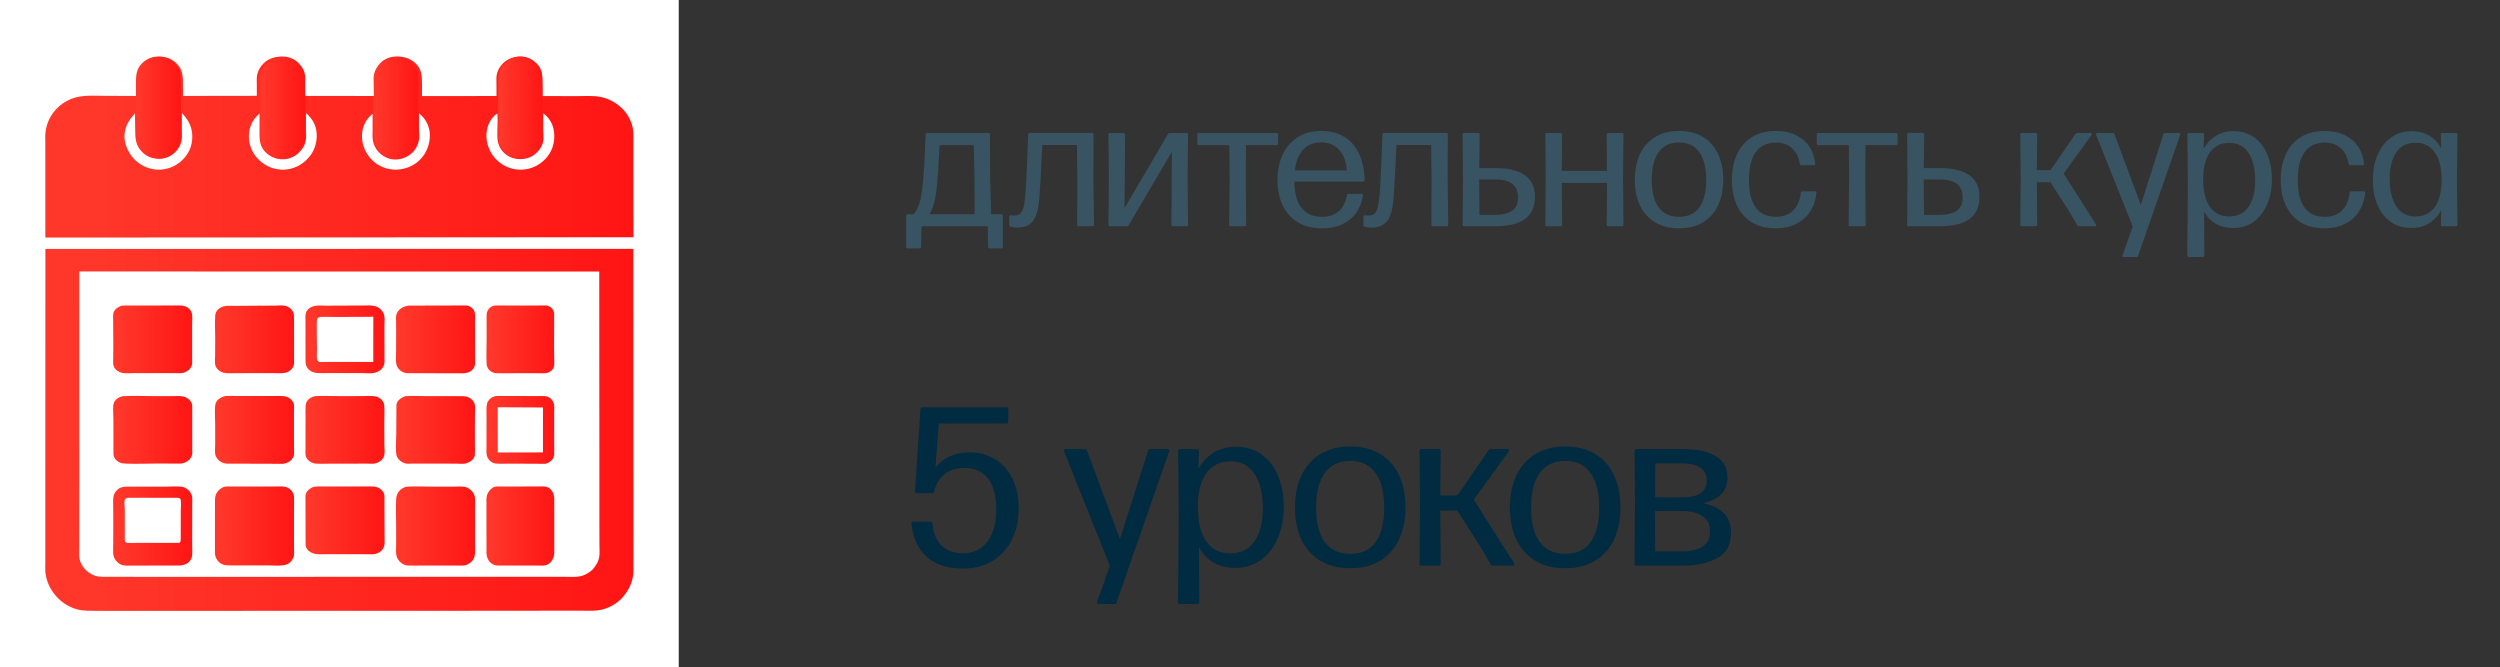 <svg width="221" height="59" viewBox="0 0 221 59" fill="none" xmlns="http://www.w3.org/2000/svg">
<rect x="0" y="0" width="221" height="59" fill="#333333" stroke="none"/>
<g clip-path="url(#clip0_0_212)">
<path d="M0 0H60V59H0V0Z" fill="white"/>
<path d="M43.892 8.489L43.889 7.44C43.889 7.198 43.872 6.941 43.901 6.7C43.951 6.289 44.182 5.873 44.485 5.58C44.869 5.208 45.424 4.997 45.97 5C46.529 5.003 47.019 5.242 47.405 5.616C47.912 6.108 47.937 6.65 47.94 7.299L47.947 8.491L50.946 8.499C51.679 8.5 52.488 8.426 53.2 8.594C53.878 8.754 54.464 9.083 54.959 9.55C55.447 10.01 55.788 10.623 55.925 11.264C56.026 11.736 55.995 12.239 55.994 12.718L55.99 14.571L56 20.972L4.008 21L4.008 14.662L4.007 12.706C4.007 12.364 3.982 12.001 4.025 11.662C4.131 10.813 4.524 10.037 5.176 9.444C5.622 9.039 6.172 8.742 6.769 8.595C7.581 8.394 8.502 8.472 9.337 8.473L12.127 8.485L12.126 7.394C12.129 6.695 12.136 6.121 12.683 5.595C13.083 5.21 13.597 5.008 14.165 5.012C14.723 5.017 15.229 5.227 15.614 5.61C16.199 6.191 16.173 6.812 16.174 7.565C16.174 7.863 16.193 8.17 16.174 8.467L16.171 8.481L22.701 8.471L22.701 7.469C22.701 7.228 22.681 6.965 22.715 6.725C22.776 6.298 22.996 5.893 23.312 5.587C23.683 5.227 24.213 5.022 24.741 5.018C25.315 5.014 25.83 5.224 26.232 5.61C26.524 5.89 26.767 6.281 26.809 6.68C26.834 6.918 26.818 7.172 26.819 7.411L26.823 8.477L33.217 8.486L33.202 7.343C33.2 7.064 33.18 6.771 33.253 6.499C33.342 6.165 33.562 5.839 33.809 5.59C34.157 5.239 34.7 5.014 35.206 5.007C35.78 5 36.32 5.207 36.727 5.592C37.283 6.119 37.303 6.706 37.304 7.411L37.304 8.49L43.892 8.489Z" fill="url(#paint0_linear_0_212)"/>
<path d="M16.085 10L16.329 10.278C16.852 10.893 17.067 11.619 16.982 12.414C16.897 13.202 16.486 13.888 15.852 14.38C15.256 14.842 14.473 15.067 13.715 14.982C12.903 14.891 12.176 14.479 11.677 13.851C11.226 13.284 10.915 12.477 11.021 11.752L11.029 11.701C11.127 11.032 11.475 10.509 11.936 10.02L11.95 11.366C11.959 12.188 11.947 12.841 12.59 13.46C13.017 13.871 13.522 14.044 14.116 14.039C14.634 14.034 15.139 13.808 15.5 13.451C15.8 13.155 16.025 12.729 16.074 12.315C16.106 12.047 16.081 11.746 16.081 11.475L16.085 10Z" fill="white"/>
<path d="M27.055 10L27.221 10.155C27.611 10.531 27.882 11.013 27.963 11.544L27.971 11.591C28.079 12.314 27.882 13.174 27.427 13.759C26.924 14.406 26.228 14.861 25.396 14.973C24.605 15.08 23.822 14.866 23.189 14.389C22.547 13.905 22.118 13.202 22.021 12.406C21.933 11.687 22.117 10.958 22.583 10.39L22.945 10.02L22.943 11.488C22.942 12.191 22.905 12.855 23.43 13.408C23.829 13.829 24.353 14.066 24.941 14.082C25.492 14.096 26.002 13.893 26.398 13.521C26.758 13.185 27.005 12.771 27.053 12.281C27.08 12.002 27.052 11.723 27.05 11.444L27.055 10Z" fill="white"/>
<path d="M37.042 10C37.218 10.175 37.404 10.348 37.549 10.549C37.84 10.951 37.999 11.485 38 11.975C38.001 12.766 37.692 13.565 37.119 14.127C36.626 14.612 36.014 14.888 35.327 14.977C34.564 15.075 33.766 14.856 33.163 14.387C32.545 13.905 32.103 13.15 32.018 12.374C31.941 11.67 32.104 10.966 32.568 10.414L32.938 10.037L32.941 11.461C32.939 11.748 32.915 12.059 32.955 12.343L32.963 12.391C33.025 12.81 33.202 13.156 33.499 13.463C33.873 13.848 34.395 14.099 34.942 14.102C35.499 14.105 36.078 13.866 36.469 13.479C36.819 13.132 37.036 12.633 37.065 12.148C37.081 11.892 37.044 11.632 37.041 11.376L37.042 10Z" fill="white"/>
<path d="M48.018 10C48.472 10.362 48.783 10.785 48.919 11.349C49.094 12.078 48.987 12.923 48.584 13.567C48.173 14.227 47.492 14.74 46.715 14.919C45.938 15.098 45.123 14.979 44.448 14.561C43.742 14.124 43.244 13.421 43.069 12.625C42.986 12.246 42.975 11.853 43.051 11.472L43.061 11.416C43.155 10.93 43.493 10.321 43.93 10.048L43.961 10.029C44.01 10.495 43.985 11.013 43.971 11.482C43.95 12.216 43.94 12.855 44.482 13.433C44.845 13.82 45.351 14.041 45.887 14.063C46.444 14.086 46.957 13.934 47.371 13.563C47.702 13.265 47.983 12.849 48.03 12.402C48.062 12.097 48.023 11.783 48.017 11.476L48.018 10Z" fill="white"/>
<path d="M12.018 8.504L12.017 7.403C12.02 6.698 12.028 6.119 12.564 5.588C12.957 5.2 13.461 4.996 14.019 5C14.566 5.004 15.063 5.217 15.441 5.603C16.015 6.189 15.989 6.816 15.99 7.576C15.99 7.876 16.009 8.186 15.99 8.485L15.987 8.5L15.995 10.095L15.992 11.521C15.991 11.783 16.015 12.075 15.985 12.333C15.937 12.734 15.721 13.145 15.433 13.431C15.086 13.777 14.601 13.995 14.103 14C13.532 14.005 13.047 13.837 12.636 13.44C12.019 12.842 12.031 12.211 12.022 11.415L12.008 10.115C11.991 9.954 12.007 9.772 12.007 9.608L12.018 8.504Z" fill="url(#paint1_linear_0_212)"/>
<path d="M44.038 8.507L44.036 7.453C44.036 7.209 44.02 6.951 44.048 6.709C44.096 6.296 44.32 5.877 44.613 5.583C44.985 5.21 45.522 4.997 46.051 5C46.593 5.003 47.067 5.243 47.441 5.62C47.932 6.114 47.956 6.658 47.959 7.311L47.965 8.509C47.989 8.986 48.026 9.515 47.973 9.99L47.972 11.446C47.977 11.749 48.015 12.058 47.984 12.36C47.938 12.8 47.665 13.21 47.343 13.504C46.941 13.871 46.441 14.02 45.9 13.998C45.379 13.976 44.887 13.758 44.534 13.376C44.007 12.806 44.016 12.176 44.037 11.452C44.05 10.989 44.075 10.478 44.027 10.018L44.025 9.984C43.978 9.503 44.005 8.99 44.038 8.507Z" fill="url(#paint2_linear_0_212)"/>
<path d="M23.011 8.47L23.01 7.464C23.011 7.221 22.991 6.956 23.024 6.716C23.083 6.286 23.295 5.88 23.599 5.572C23.956 5.21 24.466 5.004 24.975 5C25.528 4.996 26.024 5.207 26.411 5.595C26.692 5.876 26.927 6.269 26.967 6.67C26.991 6.909 26.975 7.164 26.976 7.405L26.98 8.477L26.999 9.459C26.998 9.637 27.008 9.822 26.977 9.997L26.972 11.413C26.974 11.686 27.002 11.961 26.975 12.234C26.929 12.715 26.689 13.12 26.342 13.45C25.959 13.814 25.465 14.013 24.933 13.999C24.364 13.984 23.858 13.751 23.471 13.338C22.965 12.796 23 12.146 23.001 11.456L23.002 10.017L23.011 8.47Z" fill="url(#paint3_linear_0_212)"/>
<path d="M33.046 8.49L33.031 7.343C33.03 7.063 33.01 6.77 33.08 6.496C33.165 6.161 33.374 5.835 33.611 5.585C33.942 5.233 34.461 5.007 34.943 5C35.491 4.993 36.006 5.2 36.394 5.587C36.925 6.115 36.944 6.704 36.945 7.411L36.945 8.493L36.974 9.978L36.973 11.326C36.976 11.578 37.011 11.832 36.996 12.083C36.968 12.559 36.759 13.048 36.422 13.388C36.045 13.768 35.487 14.003 34.95 14C34.424 13.997 33.92 13.75 33.56 13.373C33.274 13.072 33.103 12.733 33.043 12.322L33.036 12.275C32.997 11.996 33.021 11.692 33.022 11.41L33.02 10.013C33.021 9.516 32.96 8.981 33.046 8.49Z" fill="url(#paint4_linear_0_212)"/>
<path d="M4.013 22.006L55.982 22L55.997 42.151L56 48.16L55.996 49.806C55.996 50.16 56.015 50.531 55.965 50.881C55.847 51.687 55.47 52.352 54.911 52.946L54.888 52.969C54.339 53.495 53.61 53.862 52.843 53.955C52.336 54.016 51.794 53.981 51.282 53.982L48.47 53.985L39.208 53.994L10.049 54L8.412 53.996C7.91 53.994 7.405 54.006 6.914 53.891C6.267 53.739 5.624 53.37 5.159 52.91C4.565 52.323 4.152 51.57 4.032 50.75C3.982 50.416 4.005 50.063 4.006 49.726L4.006 48.073L4.007 42.273L4.013 22.006Z" fill="url(#paint5_linear_0_212)"/>
<path d="M7.007 24L52.973 24.003L52.985 41.713L52.986 46.906L52.992 48.274C52.995 48.584 53.016 48.91 52.974 49.217C52.917 49.637 52.666 50.026 52.392 50.343C52.058 50.649 51.705 50.863 51.249 50.95C50.819 51.031 50.334 50.989 49.896 50.989L47.543 50.987L38.859 50.991L18.959 50.993L12.324 50.993L8.925 50.986C8.551 50.971 8.22 50.86 7.912 50.655C7.505 50.383 7.121 49.901 7.036 49.417L7.029 49.373C6.983 49.103 7.005 48.812 7.006 48.539L7.008 47.152L7.012 42.053L7.007 24Z" fill="white"/>
<path d="M43.66 27.017C44.034 26.988 44.42 27.008 44.795 27.007L46.854 27.007L47.939 27.006C48.082 27.006 48.282 26.983 48.418 27.027C48.643 27.098 48.81 27.236 48.913 27.447C48.956 27.536 48.984 27.642 48.988 27.74L48.98 30.529L48.99 31.668C48.993 31.88 49.01 32.104 48.992 32.315C48.987 32.369 48.974 32.418 48.953 32.468L48.935 32.505L48.919 32.541C48.815 32.763 48.607 32.885 48.383 32.961C48.146 33.019 47.868 32.993 47.624 32.992L46.43 32.992L44.767 32.995C44.463 32.995 44.15 33.01 43.847 32.988C43.73 32.98 43.619 32.951 43.513 32.902C43.301 32.803 43.144 32.627 43.066 32.408C43.039 32.333 43.022 32.254 43.018 32.175C42.977 31.417 43.02 30.633 43.018 29.872L43.016 28.519C43.015 28.271 43.002 28.014 43.023 27.767C43.033 27.653 43.069 27.537 43.122 27.436C43.24 27.211 43.425 27.092 43.66 27.017Z" fill="url(#paint6_linear_0_212)"/>
<path d="M43.816 35.01C44.072 34.991 44.339 35.005 44.596 35.005L46.004 35.008L47.42 35.012C47.676 35.013 47.938 35 48.193 35.021C48.303 35.03 48.389 35.054 48.488 35.104C48.726 35.224 48.873 35.416 48.954 35.665C49.029 35.892 48.99 36.184 48.989 36.423L48.988 37.509L48.991 39.285C48.991 39.587 49.007 39.898 48.989 40.199C48.983 40.313 48.939 40.43 48.883 40.529C48.739 40.786 48.488 40.928 48.209 41L45.093 40.985C44.689 40.986 44.269 41.01 43.867 40.981C43.742 40.972 43.635 40.946 43.523 40.888C43.267 40.755 43.111 40.537 43.036 40.266C42.978 40.058 43.007 39.799 43.008 39.585L43.009 38.535L43.01 36.792C43.01 36.497 42.992 36.191 43.016 35.898C43.029 35.742 43.065 35.603 43.146 35.468C43.302 35.208 43.53 35.082 43.816 35.01Z" fill="url(#paint7_linear_0_212)"/>
<path d="M44 36L48 36.021L47.997 39.994L44.002 40L44 36Z" fill="white"/>
<path d="M10.75 27.021C11.023 26.996 11.31 27.011 11.584 27.011L13.045 27.008L15.002 27.005C15.357 27.004 15.723 26.99 16.078 27.012C16.176 27.019 16.27 27.042 16.361 27.076C16.614 27.172 16.834 27.349 16.927 27.58C17.046 27.879 16.984 28.334 16.985 28.655L16.985 30.532L16.985 31.641C16.985 31.829 17.002 32.031 16.979 32.216C16.968 32.3 16.923 32.388 16.88 32.464C16.737 32.716 16.486 32.87 16.19 32.963C15.927 33.012 15.626 32.985 15.357 32.984L13.856 32.984L11.861 32.985C11.533 32.986 11.067 33.035 10.755 32.952C10.483 32.88 10.238 32.721 10.107 32.497C10.05 32.398 10.015 32.281 10.006 32.172C9.99 31.975 10.009 31.768 10.011 31.57L10.016 30.447L10.001 27.851C10.004 27.757 10.023 27.661 10.061 27.573C10.184 27.291 10.447 27.136 10.75 27.021Z" fill="url(#paint8_linear_0_212)"/>
<path d="M31.078 27.011L32.221 27.005C32.583 27.003 32.961 26.968 33.297 27.112C33.592 27.238 33.825 27.479 33.925 27.75L33.94 27.795C34.042 28.078 33.983 28.493 33.984 28.791L33.988 30.703L33.989 31.645C33.989 31.793 34.003 31.954 33.984 32.102C33.969 32.219 33.922 32.341 33.861 32.447C33.721 32.69 33.464 32.861 33.168 32.942L33.116 32.955C32.81 33.037 32.368 32.982 32.04 32.981L29.917 32.977L28.844 32.981C28.324 32.982 27.727 33.056 27.328 32.699C27.106 32.501 27.011 32.249 27.008 31.977L27.005 29.169L27.003 28.253C27.003 28.09 26.989 27.914 27.02 27.753C27.055 27.567 27.146 27.415 27.303 27.283C27.456 27.155 27.669 27.065 27.878 27.032C28.183 26.985 28.552 27.02 28.865 27.02L31.078 27.011Z" fill="url(#paint9_linear_0_212)"/>
<path d="M31.628 28.011L33 28L32.998 31.997L29.368 31.995L28.483 31.998C28.398 31.997 28.264 32.012 28.192 31.972C28.098 31.919 28.04 31.849 28.026 31.753C27.988 31.494 28.023 31.198 28.023 30.934C28.023 30.585 27.967 28.31 28.03 28.186C28.039 28.168 28.085 28.121 28.098 28.11C28.147 28.064 28.235 28.028 28.306 28.021C28.654 27.985 29.056 28.017 29.409 28.018L31.628 28.011Z" fill="white"/>
<path d="M48.02 43C48.289 43.011 48.5 43.053 48.702 43.28C48.9 43.503 48.992 43.791 48.997 44.104L48.998 47.439L48.997 48.453C48.996 48.651 49.011 48.869 48.981 49.064C48.943 49.304 48.825 49.531 48.675 49.702C48.54 49.854 48.362 49.943 48.177 49.981C48.032 50.011 47.866 49.996 47.718 49.996L46.88 49.995H43.976C43.725 49.966 43.518 49.901 43.326 49.703C43.116 49.487 43.011 49.199 43.005 48.879L43.002 45.515L43.003 44.515C43.004 44.324 42.989 44.118 43.019 43.93C43.055 43.71 43.147 43.507 43.287 43.35C43.413 43.208 43.569 43.075 43.746 43.03C43.903 42.99 44.078 43.005 44.238 43.007L45.039 43.011L48.02 43Z" fill="url(#paint10_linear_0_212)"/>
<path d="M22.501 27.026L24.338 27.014C24.598 27.012 24.915 26.977 25.167 27.025C25.353 27.06 25.536 27.148 25.671 27.266C25.899 27.464 25.991 27.701 25.993 27.976L25.996 31.022L25.995 31.832C25.995 31.957 26.012 32.103 25.985 32.225C25.943 32.418 25.836 32.585 25.679 32.722C25.526 32.856 25.349 32.932 25.139 32.968C24.871 33.014 24.555 32.986 24.282 32.986L22.561 32.985L20.851 32.99C20.503 32.99 20.075 33.032 19.742 32.942C19.455 32.864 19.208 32.667 19.086 32.424C18.951 32.154 19.015 31.728 19.016 31.431L19.025 29.812C19.025 29.17 18.977 28.504 19.03 27.866C19.039 27.756 19.07 27.655 19.122 27.554C19.23 27.348 19.472 27.169 19.714 27.098L19.759 27.085C20.063 26.997 20.457 27.041 20.777 27.039L22.501 27.026Z" fill="url(#paint11_linear_0_212)"/>
<path d="M36.106 27.016L39.659 27.007L40.704 27.005C40.89 27.004 41.088 26.991 41.273 27.01C41.406 27.024 41.546 27.09 41.65 27.163C41.839 27.296 41.961 27.501 41.983 27.712C42.011 27.978 41.99 28.262 41.99 28.531L41.993 30.103L41.993 31.516C41.993 31.758 42.014 32.021 41.982 32.261C41.961 32.42 41.849 32.598 41.728 32.715C41.51 32.926 41.242 32.987 40.93 33L35.966 32.988C35.69 32.964 35.443 32.835 35.273 32.644C35.154 32.51 35.067 32.348 35.035 32.181C34.973 31.855 35.012 31.473 35.013 31.141L35.021 29.161L35.015 28.443C35.011 28.268 34.991 28.085 35.024 27.912L35.032 27.874C35.061 27.72 35.122 27.594 35.226 27.466C35.439 27.204 35.754 27.073 36.106 27.016Z" fill="url(#paint12_linear_0_212)"/>
<path d="M10.828 35.026C11.774 34.972 12.755 35.018 13.704 35.019L15.276 35.018C15.588 35.018 15.984 34.979 16.28 35.068C16.559 35.151 16.8 35.348 16.918 35.58C16.96 35.663 16.986 35.749 16.991 35.838L16.994 38.645L16.994 39.71C16.994 39.9 17.026 40.138 16.943 40.316L16.924 40.354L16.852 40.486C16.683 40.748 16.42 40.881 16.099 40.967C15.836 40.997 15.559 40.982 15.294 40.981L13.93 40.975C13 40.975 12.048 41.025 11.12 40.984C10.953 40.977 10.786 40.964 10.632 40.902C10.373 40.799 10.165 40.617 10.078 40.381C10.014 40.21 10.026 40.042 10.027 39.865L10.029 39.107L10.026 37.054C10.024 36.663 9.978 36.245 10.013 35.857C10.026 35.722 10.065 35.589 10.141 35.469C10.293 35.226 10.535 35.107 10.828 35.026Z" fill="url(#paint13_linear_0_212)"/>
<path d="M27.863 35.017C28.572 34.98 29.305 35.016 30.017 35.016L32.065 35.015C32.429 35.015 32.924 34.966 33.271 35.06C33.523 35.128 33.736 35.295 33.856 35.497C33.917 35.6 33.96 35.718 33.969 35.834C34.007 36.337 33.97 36.863 33.971 37.368L33.979 39.341C33.98 39.626 34.045 40.061 33.941 40.33L33.926 40.367L33.877 40.476C33.73 40.735 33.464 40.888 33.153 40.973C32.918 41.01 32.656 40.986 32.416 40.984L31.237 40.986L29.011 40.991C28.659 40.991 28.291 41.012 27.942 40.989C27.805 40.98 27.662 40.937 27.542 40.881C27.293 40.764 27.105 40.569 27.035 40.331C26.979 40.146 27.007 39.912 27.007 39.721L27.008 38.395L27.01 36.736C27.01 36.447 26.992 36.147 27.019 35.859C27.034 35.708 27.074 35.559 27.167 35.428C27.328 35.199 27.567 35.076 27.863 35.017Z" fill="url(#paint14_linear_0_212)"/>
<path d="M35.853 35.02C36.445 34.976 37.074 35.018 37.671 35.019L39.861 35.019L40.671 35.02C40.883 35.021 41.121 35.014 41.322 35.083C41.589 35.175 41.8 35.361 41.91 35.589C41.954 35.68 41.984 35.781 41.993 35.879C42.011 36.1 41.989 36.334 41.986 36.556L41.98 37.733L41.982 39.345C41.982 39.63 42 39.926 41.978 40.21C41.971 40.288 41.941 40.368 41.904 40.439C41.75 40.731 41.477 40.88 41.14 40.982C40.904 41.014 40.649 40.994 40.409 40.991L39.231 40.981L36.911 40.981L36.347 40.986C36.169 40.992 35.99 41.014 35.817 40.962C35.495 40.866 35.249 40.679 35.113 40.406C35.062 40.304 35.031 40.197 35.021 40.086C34.97 39.521 35.026 38.925 35.029 38.356L35.043 35.819C35.048 35.727 35.078 35.635 35.121 35.551C35.264 35.278 35.542 35.121 35.853 35.02Z" fill="url(#paint15_linear_0_212)"/>
<path d="M27.018 48.256L27.012 47.213L27.008 45.446L27.007 44.333C27.006 44.136 26.986 43.92 27.019 43.726C27.043 43.581 27.144 43.429 27.257 43.322C27.454 43.133 27.687 43.018 27.988 43.005L31.058 43.002L32.344 43.003C32.584 43.004 32.843 42.991 33.081 43.014C33.284 43.035 33.498 43.12 33.646 43.238C33.803 43.364 33.929 43.534 33.968 43.717C34 43.87 33.986 44.038 33.987 44.194L33.987 45.014L34 48.077C33.951 48.383 33.857 48.613 33.551 48.81C33.416 48.897 33.227 48.969 33.057 48.986C32.771 49.014 32.456 48.992 32.167 48.992L30.318 48.99L28.782 48.991C28.495 48.992 28.17 49.017 27.89 48.97C27.6 48.923 27.315 48.767 27.158 48.552C27.092 48.463 27.049 48.358 27.018 48.256Z" fill="url(#paint16_linear_0_212)"/>
<path d="M11.143 43.019L14.631 43.024C15.105 43.025 15.656 42.962 16.12 43.036C16.264 43.059 16.416 43.137 16.533 43.221C16.746 43.374 16.944 43.644 16.981 43.903C17.018 44.152 16.99 44.44 16.99 44.692L16.989 46.313L16.987 48.156C16.988 48.47 17.013 48.81 16.982 49.12C16.966 49.286 16.883 49.457 16.779 49.586C16.549 49.873 16.24 49.955 15.89 49.992L12.446 49.997L11.494 49.997C11.304 49.997 11.102 50.011 10.914 49.978C10.734 49.946 10.556 49.854 10.42 49.733C10.171 49.513 10.028 49.257 10.008 48.923C9.989 48.598 10.009 48.264 10.011 47.939L10.014 46.132L10.008 44.776C10.005 44.488 9.983 44.182 10.032 43.898C10.066 43.701 10.171 43.507 10.309 43.361C10.561 43.095 10.792 43.041 11.143 43.019Z" fill="url(#paint17_linear_0_212)"/>
<path d="M11.199 44.023C11.344 43.988 11.527 44.004 11.68 44.003L12.62 44.002L15.642 44.006C15.796 44.009 15.847 44.018 15.955 44.11C16.04 44.412 15.979 44.812 15.979 45.13L15.978 47.054L15.977 47.57C15.976 47.684 15.99 47.817 15.925 47.922C15.891 47.977 15.866 47.97 15.798 47.99L12.247 47.987C12.033 47.987 11.31 48.027 11.174 47.968C11.137 47.952 11.109 47.926 11.077 47.905C11.016 47.789 11.032 47.668 11.032 47.545L11.033 46.965L11.029 45.007C11.028 44.761 10.972 44.455 11.019 44.218C11.039 44.115 11.1 44.077 11.199 44.023Z" fill="white"/>
<path d="M35.872 43.034C36.645 42.966 37.462 43.021 38.239 43.02L40.098 43.019C40.446 43.019 40.905 42.964 41.232 43.079C41.527 43.184 41.774 43.417 41.903 43.7C41.952 43.808 41.98 43.921 41.989 44.039C42.01 44.331 41.994 44.634 41.994 44.927L41.995 46.619L41.994 48.126C41.994 48.41 42.01 48.702 41.984 48.984C41.973 49.108 41.944 49.223 41.895 49.338C41.75 49.678 41.473 49.84 41.145 49.973C40.89 50.011 40.619 49.993 40.361 49.994L39.045 49.995L37.09 49.995C36.747 49.994 36.394 50.01 36.052 49.989C35.946 49.983 35.833 49.958 35.734 49.918C35.453 49.806 35.197 49.545 35.09 49.265C34.961 48.928 35.021 48.45 35.021 48.088L35.019 46.388C35.019 45.614 34.972 44.807 35.025 44.037C35.034 43.902 35.077 43.768 35.136 43.647C35.296 43.318 35.535 43.148 35.872 43.034Z" fill="url(#paint18_linear_0_212)"/>
<path d="M19.917 35.009C20.238 34.991 20.569 35.005 20.89 35.005L22.7 35.007L24.227 35.009C24.491 35.009 24.769 34.994 25.03 35.014C25.188 35.026 25.339 35.062 25.476 35.132C25.72 35.256 25.906 35.463 25.969 35.706C26.021 35.908 25.986 36.186 25.986 36.396L25.986 37.832L25.988 39.439C25.989 39.697 26.018 39.984 25.982 40.239C25.965 40.352 25.892 40.477 25.822 40.572C25.638 40.824 25.374 40.938 25.051 41L21.714 40.99L20.552 40.989C20.264 40.988 19.941 41.015 19.675 40.901C19.375 40.773 19.172 40.572 19.066 40.296C18.962 40.023 19.024 39.584 19.023 39.292L19.022 37.568C19.022 37.004 18.973 36.407 19.021 35.846C19.031 35.724 19.066 35.619 19.133 35.51C19.3 35.239 19.591 35.092 19.917 35.009Z" fill="url(#paint19_linear_0_212)"/>
<path d="M24.537 43.006C24.96 42.993 25.332 42.976 25.674 43.276C25.837 43.42 25.979 43.667 25.991 43.886C26.011 44.267 25.992 44.66 25.992 45.043L25.991 47.3L25.99 48.469C25.991 48.67 26.015 48.902 25.985 49.1C25.957 49.286 25.82 49.529 25.693 49.662C25.533 49.83 25.325 49.923 25.098 49.961C24.639 50.038 24.078 49.978 23.609 49.978L20.435 49.983C20.042 49.989 19.695 49.983 19.381 49.708C19.159 49.513 19.013 49.214 19 48.917L19.003 45.822L19.007 44.655C19.009 44.409 18.992 44.146 19.034 43.903C19.069 43.699 19.18 43.502 19.325 43.356C19.467 43.212 19.65 43.075 19.851 43.031C20.034 42.991 20.244 43.008 20.431 43.008L21.443 43.012L24.537 43.006Z" fill="url(#paint20_linear_0_212)"/>
</g>
<path d="M80.248 21.96C80.157 21.96 80.112 21.915 80.112 21.824V19.08C80.112 19.037 80.123 19.005 80.144 18.984C80.171 18.957 80.205 18.944 80.248 18.944H80.752C80.965 18.715 81.131 18.421 81.248 18.064C81.371 17.707 81.464 17.256 81.528 16.712C81.656 15.651 81.755 14.045 81.824 11.896C81.824 11.853 81.835 11.821 81.856 11.8C81.883 11.773 81.917 11.76 81.96 11.76H87.376C87.467 11.76 87.512 11.805 87.512 11.896L87.528 15.648L87.616 18.944L88.512 18.936C88.555 18.936 88.587 18.949 88.608 18.976C88.635 18.997 88.648 19.029 88.648 19.072V21.824C88.648 21.915 88.603 21.96 88.512 21.96H87.496C87.4 21.96 87.352 21.915 87.352 21.824L87.32 20H81.456L81.424 21.824C81.424 21.915 81.376 21.96 81.28 21.96H80.248ZM86.16 18.944L86.144 15.648L86.088 12.832H83.056C82.981 14.528 82.893 15.832 82.792 16.744C82.728 17.267 82.645 17.696 82.544 18.032C82.448 18.363 82.323 18.667 82.168 18.944H86.16ZM89.903 20.12C89.69 20.12 89.498 20.093 89.327 20.04C89.253 20.024 89.215 19.973 89.215 19.888V19.152C89.215 19.056 89.266 19.016 89.367 19.032C89.453 19.048 89.543 19.056 89.639 19.056C89.858 19.056 90.031 19.008 90.159 18.912C90.287 18.811 90.386 18.64 90.455 18.4C90.53 18.16 90.589 17.819 90.631 17.376C90.679 16.832 90.727 16.027 90.775 14.96C90.823 13.893 90.863 12.872 90.895 11.896C90.906 11.8 90.954 11.752 91.039 11.752H96.535C96.626 11.752 96.671 11.8 96.671 11.896L96.655 15.816L96.711 19.856C96.711 19.947 96.669 19.992 96.583 19.992L95.359 20.008C95.317 20.008 95.282 19.997 95.255 19.976C95.234 19.949 95.223 19.915 95.223 19.872L95.239 15.816L95.199 12.816H92.135C92.034 15.077 91.949 16.632 91.879 17.48C91.831 18.088 91.743 18.581 91.615 18.96C91.487 19.339 91.287 19.627 91.015 19.824C90.743 20.021 90.373 20.12 89.903 20.12ZM98.12 20C98.029 20 97.984 19.955 97.984 19.864L98.024 15.704L97.984 11.896C97.984 11.805 98.026 11.76 98.112 11.76H99.32C99.41 11.76 99.456 11.805 99.456 11.896L99.432 15.672L99.4 18.408L103.248 11.856C103.285 11.792 103.341 11.76 103.416 11.76H104.888C104.978 11.76 105.024 11.805 105.024 11.896L104.984 15.744L105.024 19.864C105.024 19.955 104.978 20 104.888 20H103.688C103.597 20 103.552 19.955 103.552 19.864L103.576 15.84L103.6 13.4L99.776 19.904C99.744 19.968 99.69 20 99.616 20H98.12ZM112.849 11.76C112.891 11.76 112.923 11.773 112.945 11.8C112.971 11.821 112.985 11.853 112.985 11.896V12.696C112.985 12.733 112.971 12.765 112.945 12.792C112.923 12.819 112.891 12.832 112.849 12.832H110.145L110.121 15.744L110.161 19.864C110.161 19.955 110.115 20 110.025 20H108.793C108.702 20 108.657 19.955 108.657 19.864L108.697 15.744L108.673 12.832H105.977C105.934 12.832 105.899 12.821 105.873 12.8C105.851 12.773 105.841 12.739 105.841 12.696V11.896C105.841 11.805 105.886 11.76 105.977 11.76H112.849ZM116.874 20.184C116.037 20.184 115.322 20.005 114.73 19.648C114.138 19.285 113.69 18.784 113.386 18.144C113.082 17.499 112.93 16.752 112.93 15.904C112.93 15.051 113.085 14.299 113.394 13.648C113.703 12.992 114.149 12.483 114.73 12.12C115.317 11.757 116.005 11.576 116.794 11.576C117.583 11.576 118.261 11.749 118.826 12.096C119.397 12.437 119.834 12.933 120.138 13.584C120.447 14.235 120.61 15.013 120.626 15.92C120.626 16.011 120.581 16.056 120.49 16.056H114.41C114.458 18.131 115.285 19.168 116.89 19.168C117.493 19.168 117.975 19.005 118.338 18.68C118.706 18.355 118.951 17.88 119.074 17.256C119.09 17.176 119.138 17.136 119.218 17.136H120.362C120.41 17.136 120.445 17.147 120.466 17.168C120.487 17.189 120.495 17.219 120.49 17.256C120.405 17.832 120.21 18.341 119.906 18.784C119.602 19.221 119.191 19.565 118.674 19.816C118.162 20.061 117.562 20.184 116.874 20.184ZM119.05 15.072C119.034 14.608 118.938 14.189 118.762 13.816C118.586 13.437 118.333 13.139 118.002 12.92C117.671 12.696 117.271 12.584 116.802 12.584C116.125 12.584 115.589 12.8 115.194 13.232C114.799 13.664 114.554 14.277 114.458 15.072H119.05ZM121.216 20.12C121.002 20.12 120.81 20.093 120.64 20.04C120.565 20.024 120.528 19.973 120.528 19.888V19.152C120.528 19.056 120.578 19.016 120.68 19.032C120.765 19.048 120.856 19.056 120.952 19.056C121.17 19.056 121.344 19.008 121.472 18.912C121.6 18.811 121.698 18.64 121.768 18.4C121.842 18.16 121.901 17.819 121.944 17.376C121.992 16.832 122.04 16.027 122.088 14.96C122.136 13.893 122.176 12.872 122.208 11.896C122.218 11.8 122.266 11.752 122.352 11.752H127.848C127.938 11.752 127.984 11.8 127.984 11.896L127.968 15.816L128.024 19.856C128.024 19.947 127.981 19.992 127.896 19.992L126.672 20.008C126.629 20.008 126.594 19.997 126.568 19.976C126.546 19.949 126.536 19.915 126.536 19.872L126.552 15.816L126.512 12.816H123.448C123.346 15.077 123.261 16.632 123.192 17.48C123.144 18.088 123.056 18.581 122.928 18.96C122.8 19.339 122.6 19.627 122.328 19.824C122.056 20.021 121.685 20.12 121.216 20.12ZM130.768 14.864H132.192C134.523 14.864 135.688 15.712 135.688 17.408C135.688 19.136 134.523 20 132.192 20H129.424C129.339 20 129.296 19.955 129.296 19.864L129.328 15.984L129.296 11.896C129.296 11.8 129.342 11.752 129.432 11.752H130.664C130.755 11.752 130.8 11.8 130.8 11.896L130.768 14.864ZM130.76 15.864L130.784 18.992H132.192C132.843 18.992 133.339 18.869 133.68 18.624C134.027 18.379 134.2 17.987 134.2 17.448C134.2 16.92 134.035 16.525 133.704 16.264C133.374 15.997 132.87 15.864 132.192 15.864H130.76ZM142.033 11.896C142.033 11.805 142.075 11.76 142.161 11.76H143.377C143.467 11.76 143.513 11.805 143.513 11.896L143.473 15.744L143.513 19.864C143.513 19.955 143.467 20 143.377 20H142.161C142.075 20 142.033 19.955 142.033 19.864L142.065 16.168H138.057L138.089 19.864C138.089 19.955 138.043 20 137.953 20H136.737C136.651 20 136.609 19.955 136.609 19.864L136.641 15.744L136.609 11.896C136.609 11.805 136.651 11.76 136.737 11.76H137.953C138.043 11.76 138.089 11.805 138.089 11.896L138.057 15.104H142.057L142.033 11.896ZM148.428 20.184C147.607 20.184 146.903 20.008 146.316 19.656C145.73 19.304 145.282 18.805 144.972 18.16C144.668 17.515 144.516 16.76 144.516 15.896C144.516 15.032 144.668 14.275 144.972 13.624C145.282 12.973 145.73 12.469 146.316 12.112C146.903 11.755 147.607 11.576 148.428 11.576C149.25 11.576 149.954 11.752 150.54 12.104C151.127 12.456 151.572 12.957 151.876 13.608C152.18 14.253 152.332 15.008 152.332 15.872C152.332 16.741 152.18 17.501 151.876 18.152C151.572 18.797 151.127 19.299 150.54 19.656C149.954 20.008 149.25 20.184 148.428 20.184ZM148.428 19.168C149.228 19.168 149.828 18.888 150.228 18.328C150.628 17.768 150.828 16.957 150.828 15.896C150.828 14.84 150.626 14.027 150.22 13.456C149.815 12.88 149.215 12.592 148.42 12.592C147.626 12.597 147.026 12.885 146.62 13.456C146.215 14.027 146.012 14.843 146.012 15.904C146.012 16.96 146.215 17.768 146.62 18.328C147.031 18.888 147.634 19.168 148.428 19.168ZM156.966 20.184C156.155 20.184 155.459 20.011 154.878 19.664C154.297 19.312 153.854 18.813 153.55 18.168C153.251 17.523 153.102 16.768 153.102 15.904C153.102 15.035 153.254 14.275 153.558 13.624C153.862 12.973 154.305 12.469 154.886 12.112C155.473 11.755 156.177 11.576 156.998 11.576C157.665 11.576 158.246 11.696 158.742 11.936C159.243 12.176 159.641 12.515 159.934 12.952C160.227 13.384 160.403 13.888 160.462 14.464V14.496C160.462 14.571 160.419 14.608 160.334 14.608H159.254C159.169 14.608 159.118 14.565 159.102 14.48C159.001 13.872 158.763 13.408 158.39 13.088C158.022 12.763 157.558 12.6 156.998 12.6C156.198 12.605 155.598 12.893 155.198 13.464C154.803 14.029 154.606 14.84 154.606 15.896C154.606 16.968 154.803 17.781 155.198 18.336C155.598 18.891 156.201 19.168 157.006 19.168C157.625 19.168 158.126 18.981 158.51 18.608C158.899 18.235 159.126 17.712 159.19 17.04C159.206 16.955 159.254 16.912 159.334 16.912H160.438C160.481 16.912 160.515 16.923 160.542 16.944C160.569 16.965 160.579 16.995 160.574 17.032C160.515 17.645 160.334 18.192 160.03 18.672C159.731 19.147 159.318 19.517 158.79 19.784C158.267 20.051 157.659 20.184 156.966 20.184ZM167.614 11.76C167.657 11.76 167.689 11.773 167.71 11.8C167.737 11.821 167.75 11.853 167.75 11.896V12.696C167.75 12.733 167.737 12.765 167.71 12.792C167.689 12.819 167.657 12.832 167.614 12.832H164.91L164.886 15.744L164.926 19.864C164.926 19.955 164.881 20 164.79 20H163.558C163.468 20 163.422 19.955 163.422 19.864L163.462 15.744L163.438 12.832H160.742C160.7 12.832 160.665 12.821 160.638 12.8C160.617 12.773 160.606 12.739 160.606 12.696V11.896C160.606 11.805 160.652 11.76 160.742 11.76H167.614ZM170.065 14.864H171.489C173.82 14.864 174.985 15.712 174.985 17.408C174.985 19.136 173.82 20 171.489 20H168.721C168.636 20 168.593 19.955 168.593 19.864L168.625 15.984L168.593 11.896C168.593 11.8 168.638 11.752 168.729 11.752H169.961C170.052 11.752 170.097 11.8 170.097 11.896L170.065 14.864ZM170.057 15.864L170.081 18.992H171.489C172.14 18.992 172.636 18.869 172.977 18.624C173.324 18.379 173.497 17.987 173.497 17.448C173.497 16.92 173.332 16.525 173.001 16.264C172.67 15.997 172.166 15.864 171.489 15.864H170.057ZM184.809 11.76C184.846 11.76 184.876 11.768 184.897 11.784C184.918 11.795 184.929 11.813 184.929 11.84C184.929 11.872 184.918 11.901 184.897 11.928L182.425 15.336L185.281 19.832C185.297 19.864 185.305 19.891 185.305 19.912C185.305 19.971 185.265 20 185.185 20H183.785C183.71 20 183.657 19.968 183.625 19.904L182.937 18.72L181.257 16.104H180.057L180.089 19.864C180.089 19.955 180.044 20 179.953 20H178.721C178.636 20 178.593 19.955 178.593 19.864L178.625 15.744L178.593 11.896C178.593 11.805 178.636 11.76 178.721 11.76H179.953C180.044 11.76 180.089 11.805 180.089 11.896L180.057 15.04H181.273L183.465 11.848C183.508 11.789 183.564 11.76 183.633 11.76H184.809ZM188.537 20.024L185.297 11.92L185.281 11.856C185.281 11.829 185.292 11.808 185.313 11.792C185.335 11.771 185.364 11.76 185.401 11.76H186.761C186.836 11.76 186.889 11.797 186.921 11.872L189.249 18.12L191.241 11.872C191.268 11.797 191.319 11.76 191.393 11.76H192.617C192.671 11.76 192.705 11.776 192.721 11.808C192.743 11.835 192.745 11.872 192.729 11.92L189.009 22.608C188.983 22.683 188.932 22.72 188.857 22.72H187.753C187.7 22.72 187.663 22.704 187.641 22.672C187.62 22.645 187.617 22.608 187.633 22.56L188.537 20.024ZM197.43 11.592C198.15 11.592 198.766 11.779 199.278 12.152C199.79 12.52 200.177 13.027 200.438 13.672C200.705 14.317 200.838 15.045 200.838 15.856C200.838 16.656 200.7 17.384 200.422 18.04C200.15 18.691 199.756 19.208 199.238 19.592C198.721 19.971 198.11 20.16 197.406 20.16C196.83 20.16 196.324 20.037 195.886 19.792C195.454 19.541 195.105 19.176 194.838 18.696L194.862 22.584C194.862 22.675 194.817 22.72 194.726 22.72H193.494C193.452 22.72 193.417 22.707 193.39 22.68C193.369 22.659 193.358 22.627 193.358 22.584L193.406 16.384L193.366 11.896C193.366 11.805 193.409 11.76 193.494 11.76H194.702C194.793 11.76 194.838 11.805 194.838 11.896L194.798 13.16C195.076 12.664 195.438 12.28 195.886 12.008C196.334 11.731 196.849 11.592 197.43 11.592ZM197.03 19.136C197.798 19.136 198.377 18.851 198.766 18.28C199.161 17.704 199.358 16.931 199.358 15.96C199.358 14.936 199.164 14.125 198.774 13.528C198.39 12.925 197.82 12.624 197.062 12.624C196.342 12.624 195.777 12.901 195.366 13.456C194.961 14.005 194.758 14.805 194.758 15.856C194.758 16.901 194.956 17.709 195.35 18.28C195.75 18.851 196.31 19.136 197.03 19.136ZM205.482 20.184C204.671 20.184 203.975 20.011 203.394 19.664C202.812 19.312 202.37 18.813 202.066 18.168C201.767 17.523 201.618 16.768 201.618 15.904C201.618 15.035 201.77 14.275 202.074 13.624C202.378 12.973 202.82 12.469 203.402 12.112C203.988 11.755 204.692 11.576 205.514 11.576C206.18 11.576 206.762 11.696 207.258 11.936C207.759 12.176 208.156 12.515 208.45 12.952C208.743 13.384 208.919 13.888 208.978 14.464V14.496C208.978 14.571 208.935 14.608 208.85 14.608H207.77C207.684 14.608 207.634 14.565 207.618 14.48C207.516 13.872 207.279 13.408 206.906 13.088C206.538 12.763 206.074 12.6 205.514 12.6C204.714 12.605 204.114 12.893 203.714 13.464C203.319 14.029 203.122 14.84 203.122 15.896C203.122 16.968 203.319 17.781 203.714 18.336C204.114 18.891 204.716 19.168 205.522 19.168C206.14 19.168 206.642 18.981 207.026 18.608C207.415 18.235 207.642 17.712 207.706 17.04C207.722 16.955 207.77 16.912 207.85 16.912H208.954C208.996 16.912 209.031 16.923 209.058 16.944C209.084 16.965 209.095 16.995 209.09 17.032C209.031 17.645 208.85 18.192 208.546 18.672C208.247 19.147 207.834 19.517 207.306 19.784C206.783 20.051 206.175 20.184 205.482 20.184ZM215.766 11.896C215.766 11.805 215.812 11.76 215.902 11.76H217.102C217.193 11.76 217.238 11.805 217.238 11.896L217.19 15.792L217.238 19.864C217.238 19.955 217.193 20 217.102 20H215.902C215.817 20 215.774 19.955 215.774 19.864L215.798 18.592C215.526 19.088 215.169 19.472 214.726 19.744C214.284 20.016 213.766 20.152 213.174 20.152C212.449 20.152 211.83 19.968 211.318 19.6C210.806 19.227 210.417 18.72 210.15 18.08C209.889 17.435 209.758 16.707 209.758 15.896C209.758 15.096 209.894 14.371 210.166 13.72C210.444 13.064 210.841 12.547 211.358 12.168C211.881 11.789 212.494 11.6 213.198 11.6C213.785 11.6 214.297 11.728 214.734 11.984C215.177 12.24 215.532 12.613 215.798 13.104L215.766 11.896ZM213.526 19.136C214.257 19.136 214.825 18.864 215.23 18.32C215.636 17.771 215.838 16.96 215.838 15.888C215.838 14.843 215.638 14.037 215.238 13.472C214.838 12.901 214.273 12.616 213.542 12.616C212.785 12.616 212.212 12.904 211.822 13.48C211.438 14.051 211.246 14.821 211.246 15.792C211.246 16.816 211.438 17.629 211.822 18.232C212.212 18.835 212.78 19.136 213.526 19.136Z" fill="#385462"/>
<path d="M85.14 50.26C83.76 50.26 82.683 49.91 81.91 49.21C81.143 48.503 80.697 47.533 80.57 46.3V46.26C80.57 46.167 80.623 46.12 80.73 46.12H82.26C82.36 46.12 82.417 46.177 82.43 46.29C82.483 47.09 82.743 47.727 83.21 48.2C83.677 48.673 84.317 48.91 85.13 48.91C85.73 48.91 86.25 48.757 86.69 48.45C87.13 48.143 87.47 47.7 87.71 47.12C87.95 46.533 88.07 45.837 88.07 45.03C88.07 43.837 87.827 42.927 87.34 42.3C86.86 41.673 86.163 41.36 85.25 41.36C84.543 41.36 83.963 41.54 83.51 41.9C83.057 42.26 82.743 42.777 82.57 43.45C82.55 43.55 82.49 43.6 82.39 43.6H81.06C80.94 43.6 80.883 43.54 80.89 43.42L81.37 36.16C81.377 36.053 81.433 36 81.54 36H88.96C89.013 36 89.053 36.017 89.08 36.05C89.113 36.077 89.13 36.117 89.13 36.17V37.27C89.13 37.317 89.113 37.357 89.08 37.39C89.053 37.423 89.013 37.44 88.96 37.44H82.99L82.69 41.32C83.07 40.873 83.507 40.54 84 40.32C84.5 40.1 85.08 39.99 85.74 39.99C86.567 39.99 87.307 40.19 87.96 40.59C88.613 40.99 89.123 41.563 89.49 42.31C89.863 43.05 90.05 43.92 90.05 44.92C90.05 45.993 89.843 46.933 89.43 47.74C89.023 48.547 88.447 49.17 87.7 49.61C86.96 50.043 86.107 50.26 85.14 50.26ZM98.113 50.03L94.063 39.9L94.043 39.82C94.043 39.787 94.056 39.76 94.083 39.74C94.11 39.713 94.146 39.7 94.193 39.7H95.893C95.986 39.7 96.053 39.747 96.093 39.84L99.003 47.65L101.493 39.84C101.526 39.747 101.59 39.7 101.683 39.7H103.213C103.28 39.7 103.323 39.72 103.343 39.76C103.37 39.793 103.373 39.84 103.353 39.9L98.703 53.26C98.67 53.353 98.606 53.4 98.513 53.4H97.133C97.066 53.4 97.02 53.38 96.993 53.34C96.966 53.307 96.963 53.26 96.983 53.2L98.113 50.03ZM109.229 39.49C110.129 39.49 110.899 39.723 111.539 40.19C112.179 40.65 112.663 41.283 112.989 42.09C113.323 42.897 113.489 43.807 113.489 44.82C113.489 45.82 113.316 46.73 112.969 47.55C112.629 48.363 112.136 49.01 111.489 49.49C110.843 49.963 110.079 50.2 109.199 50.2C108.479 50.2 107.846 50.047 107.299 49.74C106.759 49.427 106.323 48.97 105.989 48.37L106.019 53.23C106.019 53.343 105.963 53.4 105.849 53.4H104.309C104.256 53.4 104.213 53.383 104.179 53.35C104.153 53.323 104.139 53.283 104.139 53.23L104.199 45.48L104.149 39.87C104.149 39.757 104.203 39.7 104.309 39.7H105.819C105.933 39.7 105.989 39.757 105.989 39.87L105.939 41.45C106.286 40.83 106.739 40.35 107.299 40.01C107.859 39.663 108.503 39.49 109.229 39.49ZM108.729 48.92C109.689 48.92 110.413 48.563 110.899 47.85C111.393 47.13 111.639 46.163 111.639 44.95C111.639 43.67 111.396 42.657 110.909 41.91C110.429 41.157 109.716 40.78 108.769 40.78C107.869 40.78 107.163 41.127 106.649 41.82C106.143 42.507 105.889 43.507 105.889 44.82C105.889 46.127 106.136 47.137 106.629 47.85C107.129 48.563 107.829 48.92 108.729 48.92ZM119.363 50.23C118.337 50.23 117.457 50.01 116.723 49.57C115.99 49.13 115.43 48.507 115.043 47.7C114.663 46.893 114.473 45.95 114.473 44.87C114.473 43.79 114.663 42.843 115.043 42.03C115.43 41.217 115.99 40.587 116.723 40.14C117.457 39.693 118.337 39.47 119.363 39.47C120.39 39.47 121.27 39.69 122.003 40.13C122.737 40.57 123.293 41.197 123.673 42.01C124.053 42.817 124.243 43.76 124.243 44.84C124.243 45.927 124.053 46.877 123.673 47.69C123.293 48.497 122.737 49.123 122.003 49.57C121.27 50.01 120.39 50.23 119.363 50.23ZM119.363 48.96C120.363 48.96 121.113 48.61 121.613 47.91C122.113 47.21 122.363 46.197 122.363 44.87C122.363 43.55 122.11 42.533 121.603 41.82C121.097 41.1 120.347 40.74 119.353 40.74C118.36 40.747 117.61 41.107 117.103 41.82C116.597 42.533 116.343 43.553 116.343 44.88C116.343 46.2 116.597 47.21 117.103 47.91C117.617 48.61 118.37 48.96 119.363 48.96ZM133.258 39.7C133.304 39.7 133.341 39.71 133.368 39.73C133.394 39.743 133.408 39.767 133.408 39.8C133.408 39.84 133.394 39.877 133.368 39.91L130.278 44.17L133.848 49.79C133.868 49.83 133.878 49.863 133.878 49.89C133.878 49.963 133.828 50 133.728 50H131.978C131.884 50 131.818 49.96 131.778 49.88L130.918 48.4L128.818 45.13H127.318L127.358 49.83C127.358 49.943 127.301 50 127.188 50H125.648C125.541 50 125.488 49.943 125.488 49.83L125.528 44.68L125.488 39.87C125.488 39.757 125.541 39.7 125.648 39.7H127.188C127.301 39.7 127.358 39.757 127.358 39.87L127.318 43.8H128.838L131.578 39.81C131.631 39.737 131.701 39.7 131.788 39.7H133.258ZM138.367 50.23C137.341 50.23 136.461 50.01 135.727 49.57C134.994 49.13 134.434 48.507 134.047 47.7C133.667 46.893 133.477 45.95 133.477 44.87C133.477 43.79 133.667 42.843 134.047 42.03C134.434 41.217 134.994 40.587 135.727 40.14C136.461 39.693 137.341 39.47 138.367 39.47C139.394 39.47 140.274 39.69 141.007 40.13C141.741 40.57 142.297 41.197 142.677 42.01C143.057 42.817 143.247 43.76 143.247 44.84C143.247 45.927 143.057 46.877 142.677 47.69C142.297 48.497 141.741 49.123 141.007 49.57C140.274 50.01 139.394 50.23 138.367 50.23ZM138.367 48.96C139.367 48.96 140.117 48.61 140.617 47.91C141.117 47.21 141.367 46.197 141.367 44.87C141.367 43.55 141.114 42.533 140.607 41.82C140.101 41.1 139.351 40.74 138.357 40.74C137.364 40.747 136.614 41.107 136.107 41.82C135.601 42.533 135.347 43.553 135.347 44.88C135.347 46.2 135.601 47.21 136.107 47.91C136.621 48.61 137.374 48.96 138.367 48.96ZM150.581 44.49C151.435 44.677 152.055 44.987 152.441 45.42C152.828 45.847 153.021 46.407 153.021 47.1C153.021 48.167 152.605 48.917 151.771 49.35C150.945 49.783 149.955 50 148.801 50H144.651C144.545 50 144.491 49.943 144.491 49.83L144.531 44.68L144.501 39.87C144.501 39.757 144.555 39.7 144.661 39.7H148.781C150.048 39.7 151.018 39.913 151.691 40.34C152.371 40.76 152.711 41.393 152.711 42.24C152.711 42.84 152.525 43.323 152.151 43.69C151.785 44.057 151.261 44.317 150.581 44.47V44.49ZM146.331 40.96L146.311 43.96H148.761C150.175 43.96 150.881 43.457 150.881 42.45C150.881 41.963 150.691 41.593 150.311 41.34C149.931 41.087 149.411 40.96 148.751 40.96H146.331ZM146.301 45.18L146.321 48.74H148.761C149.521 48.74 150.111 48.593 150.531 48.3C150.958 48.007 151.171 47.557 151.171 46.95C151.171 46.363 150.945 45.923 150.491 45.63C150.038 45.33 149.465 45.18 148.771 45.18H146.301Z" fill="#002B41"/>
<defs>
<linearGradient id="paint0_linear_0_212" x1="7.541" y1="13.011" x2="56" y2="13.011" gradientUnits="userSpaceOnUse">
<stop stop-color="#FF372A"/>
<stop offset="1" stop-color="#FF1514"/>
</linearGradient>
<linearGradient id="paint1_linear_0_212" x1="12.272" y1="9.506" x2="16" y2="9.506" gradientUnits="userSpaceOnUse">
<stop stop-color="#FF372A"/>
<stop offset="1" stop-color="#FF1514"/>
</linearGradient>
<linearGradient id="paint2_linear_0_212" x1="44.272" y1="9.506" x2="48" y2="9.506" gradientUnits="userSpaceOnUse">
<stop stop-color="#FF372A"/>
<stop offset="1" stop-color="#FF1514"/>
</linearGradient>
<linearGradient id="paint3_linear_0_212" x1="23.272" y1="9.506" x2="27" y2="9.506" gradientUnits="userSpaceOnUse">
<stop stop-color="#FF372A"/>
<stop offset="1" stop-color="#FF1514"/>
</linearGradient>
<linearGradient id="paint4_linear_0_212" x1="33.272" y1="9.506" x2="37" y2="9.506" gradientUnits="userSpaceOnUse">
<stop stop-color="#FF372A"/>
<stop offset="1" stop-color="#FF1514"/>
</linearGradient>
<linearGradient id="paint5_linear_0_212" x1="7.541" y1="38.021" x2="56" y2="38.021" gradientUnits="userSpaceOnUse">
<stop stop-color="#FF372A"/>
<stop offset="1" stop-color="#FF1514"/>
</linearGradient>
<linearGradient id="paint6_linear_0_212" x1="43.409" y1="30.004" x2="49" y2="30.004" gradientUnits="userSpaceOnUse">
<stop stop-color="#FF372A"/>
<stop offset="1" stop-color="#FF1514"/>
</linearGradient>
<linearGradient id="paint7_linear_0_212" x1="43.409" y1="38.004" x2="49" y2="38.004" gradientUnits="userSpaceOnUse">
<stop stop-color="#FF372A"/>
<stop offset="1" stop-color="#FF1514"/>
</linearGradient>
<linearGradient id="paint8_linear_0_212" x1="10.477" y1="30.004" x2="17" y2="30.004" gradientUnits="userSpaceOnUse">
<stop stop-color="#FF372A"/>
<stop offset="1" stop-color="#FF1514"/>
</linearGradient>
<linearGradient id="paint9_linear_0_212" x1="27.477" y1="30.004" x2="34" y2="30.004" gradientUnits="userSpaceOnUse">
<stop stop-color="#FF372A"/>
<stop offset="1" stop-color="#FF1514"/>
</linearGradient>
<linearGradient id="paint10_linear_0_212" x1="43.409" y1="46.505" x2="49" y2="46.505" gradientUnits="userSpaceOnUse">
<stop stop-color="#FF372A"/>
<stop offset="1" stop-color="#FF1514"/>
</linearGradient>
<linearGradient id="paint11_linear_0_212" x1="19.477" y1="30.004" x2="26" y2="30.004" gradientUnits="userSpaceOnUse">
<stop stop-color="#FF372A"/>
<stop offset="1" stop-color="#FF1514"/>
</linearGradient>
<linearGradient id="paint12_linear_0_212" x1="35.477" y1="30.004" x2="42" y2="30.004" gradientUnits="userSpaceOnUse">
<stop stop-color="#FF372A"/>
<stop offset="1" stop-color="#FF1514"/>
</linearGradient>
<linearGradient id="paint13_linear_0_212" x1="10.477" y1="38.004" x2="17" y2="38.004" gradientUnits="userSpaceOnUse">
<stop stop-color="#FF372A"/>
<stop offset="1" stop-color="#FF1514"/>
</linearGradient>
<linearGradient id="paint14_linear_0_212" x1="27.477" y1="38.004" x2="34" y2="38.004" gradientUnits="userSpaceOnUse">
<stop stop-color="#FF372A"/>
<stop offset="1" stop-color="#FF1514"/>
</linearGradient>
<linearGradient id="paint15_linear_0_212" x1="35.477" y1="38.004" x2="42" y2="38.004" gradientUnits="userSpaceOnUse">
<stop stop-color="#FF372A"/>
<stop offset="1" stop-color="#FF1514"/>
</linearGradient>
<linearGradient id="paint16_linear_0_212" x1="27.477" y1="46.004" x2="34" y2="46.004" gradientUnits="userSpaceOnUse">
<stop stop-color="#FF372A"/>
<stop offset="1" stop-color="#FF1514"/>
</linearGradient>
<linearGradient id="paint17_linear_0_212" x1="10.477" y1="46.505" x2="17" y2="46.505" gradientUnits="userSpaceOnUse">
<stop stop-color="#FF372A"/>
<stop offset="1" stop-color="#FF1514"/>
</linearGradient>
<linearGradient id="paint18_linear_0_212" x1="35.477" y1="46.505" x2="42" y2="46.505" gradientUnits="userSpaceOnUse">
<stop stop-color="#FF372A"/>
<stop offset="1" stop-color="#FF1514"/>
</linearGradient>
<linearGradient id="paint19_linear_0_212" x1="19.477" y1="38.004" x2="26" y2="38.004" gradientUnits="userSpaceOnUse">
<stop stop-color="#FF372A"/>
<stop offset="1" stop-color="#FF1514"/>
</linearGradient>
<linearGradient id="paint20_linear_0_212" x1="19.477" y1="46.505" x2="26" y2="46.505" gradientUnits="userSpaceOnUse">
<stop stop-color="#FF372A"/>
<stop offset="1" stop-color="#FF1514"/>
</linearGradient>
<clipPath id="clip0_0_212">
<rect width="60" height="59" fill="white"/>
</clipPath>
</defs>
</svg>
